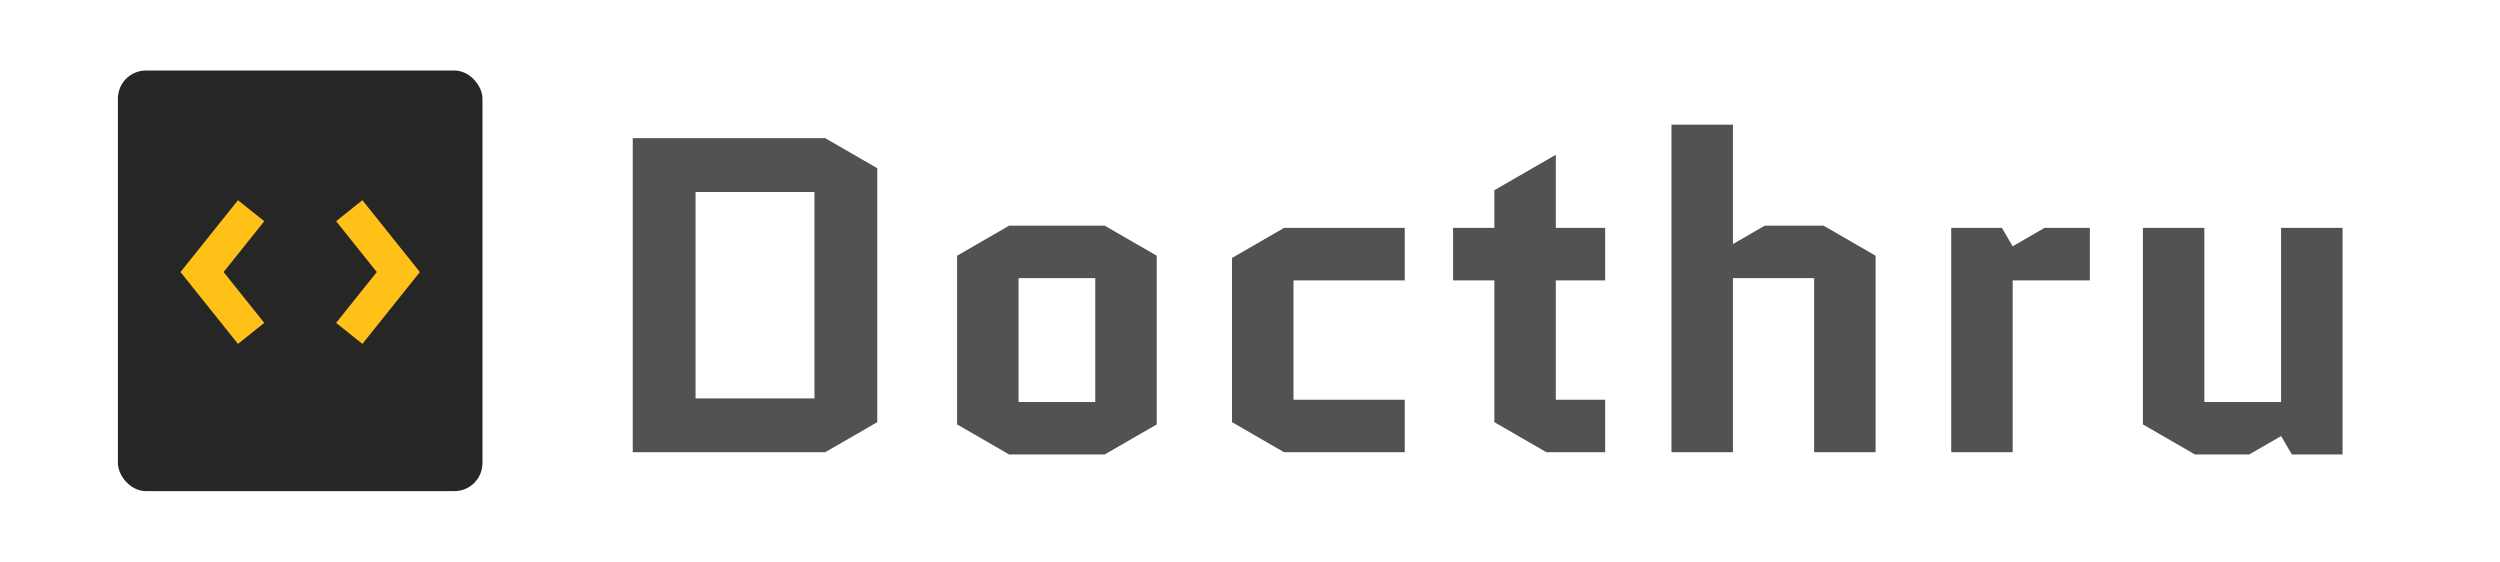 <svg width="365" height="82" viewBox="0 0 365 82" fill="none" xmlns="http://www.w3.org/2000/svg">
<g clip-path="url(#clip0_1_2295)">
<path d="M128.081 61.636L120.483 66.024H92.381V20.172H120.483L128.081 24.56V61.636ZM101.552 28.032V58.164H118.91V28.032H101.552ZM168.884 61.963L161.285 66.352H147.333L139.734 61.963V37.334L147.333 32.945H161.285L168.884 37.334V61.963ZM148.708 40.609V58.688H159.909V40.609H148.708ZM188.848 40.936V58.36H205.093V66.024H187.473L179.874 61.636V37.661L187.473 33.272H205.093V40.936H188.848ZM212.148 40.936V33.272H218.175V27.77L227.149 22.595V33.272H234.354V40.936H227.149V58.36H234.354V66.024H225.773L218.175 61.636V40.936H212.148ZM253.008 66.024H244.034V18.206H253.008V35.631L257.658 32.945H266.239L273.838 37.334V66.024H264.864V40.609H253.008V66.024ZM305.118 40.936H293.851V66.024H284.877V33.272H292.279L293.851 35.958L298.502 33.272H305.118V40.936ZM312.863 61.963V33.272H321.837V58.688H333.038V33.272H342.012V66.352H334.61L333.038 63.666L328.387 66.352H320.461L312.863 61.963Z" fill="#525252"/>
<rect x="17.216" y="10.294" width="53.222" height="61.41" rx="4.094" fill="#262626"/>
<path d="M50.992 30.764L58.156 39.719L50.992 48.675" stroke="#FFC117" stroke-width="4.913"/>
<path d="M36.663 30.764L29.498 39.719L36.663 48.675" stroke="#FFC117" stroke-width="4.913"/>
</g>
<defs>
<clipPath id="clip0_1_2295">
<rect width="363.911" height="81.88" fill="white" transform="translate(0.84 0.059)"/>
</clipPath>
</defs>
</svg>
